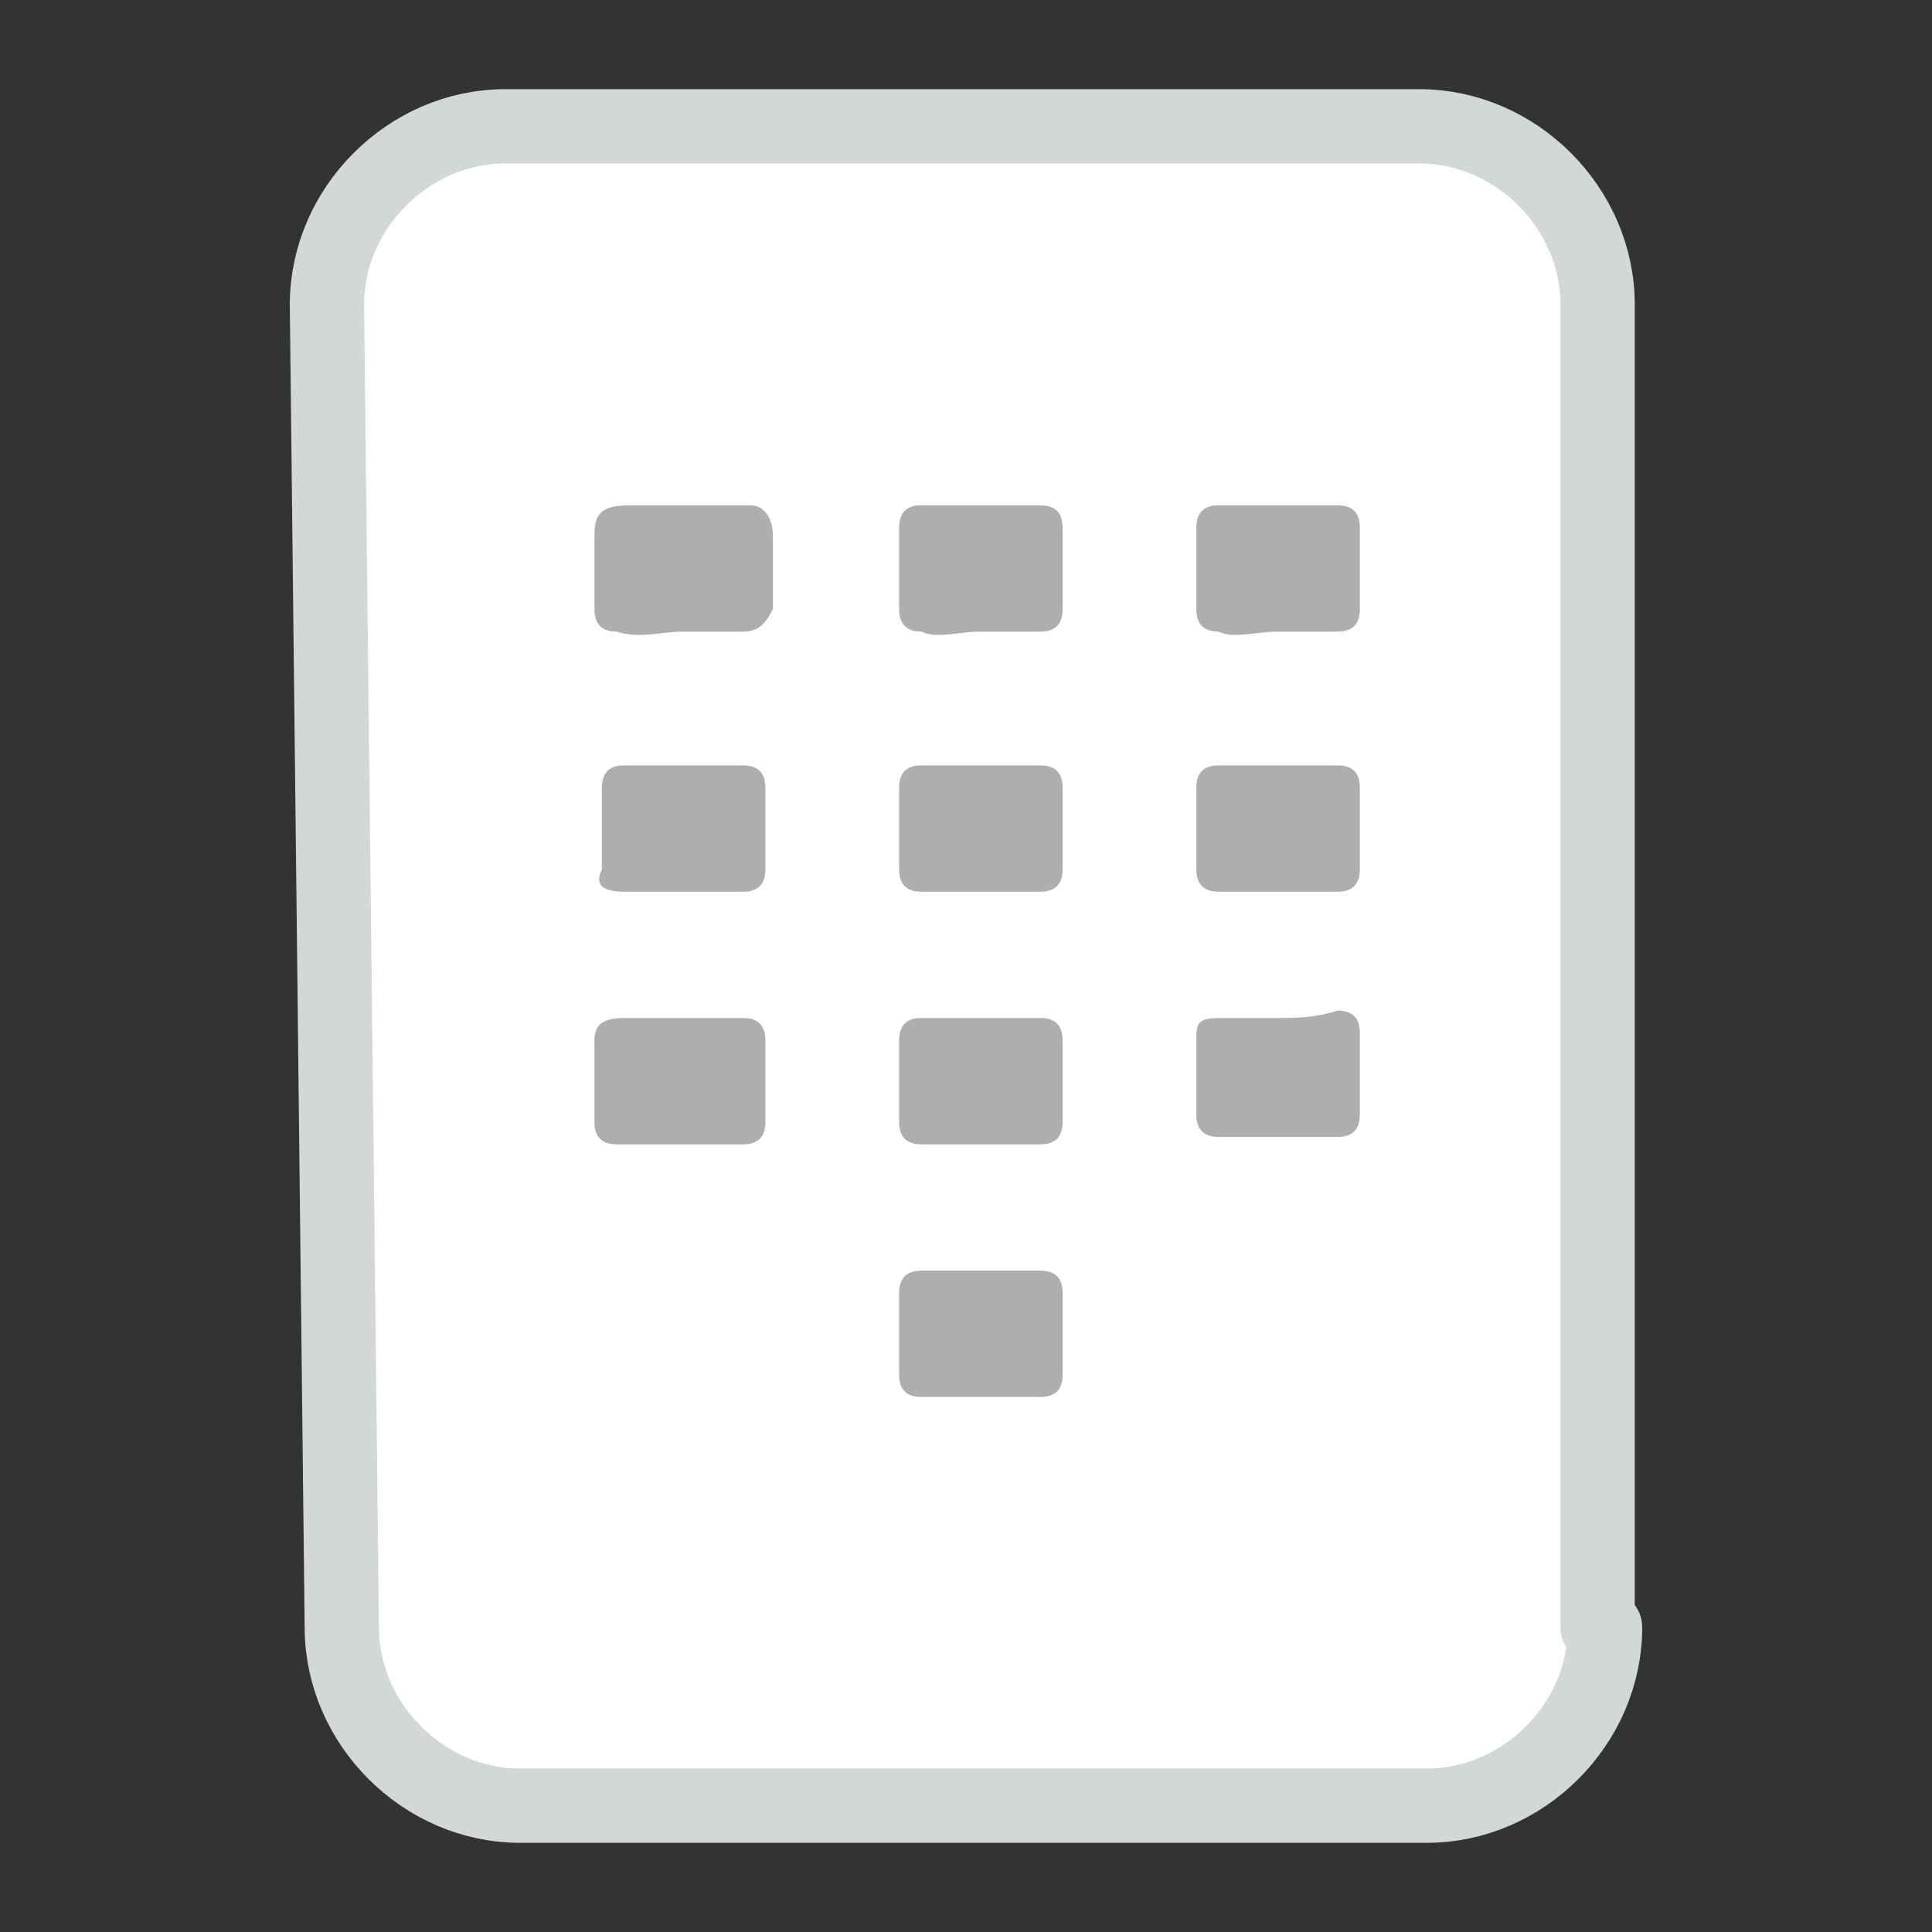 <?xml version="1.0" encoding="utf-8"?>
<!-- Generator: Adobe Illustrator 18.1.1, SVG Export Plug-In . SVG Version: 6.00 Build 0)  -->
<svg version="1.1" id="Layer_1" xmlns="http://www.w3.org/2000/svg" xmlns:xlink="http://www.w3.org/1999/xlink" x="0px" y="0px"
	 viewBox="0 0 26 26" enable-background="new 0 0 26 26" xml:space="preserve">
<rect x="0" y="0" width="26" height="26" fill="#333333" stroke="none"/>
<g>
	<path fill="#FFFFFF" stroke="#D2D8D5" stroke-linecap="round" stroke-linejoin="round" stroke-miterlimit="10" d="M21.6,21.9
		c0,1.3-1.1,2.4-2.4,2.4l-12.2,0c-1.3,0-2.4-1.1-2.4-2.4L4.4,4.1c0-1.3,1.1-2.4,2.4-2.4l12.3,0c1.3,0,2.4,1.1,2.4,2.4V21.9z"/>
	<g>
		<g>
			<path fill="#AEAEAE" d="M13.2,12c0.3,0,0.5,0,0.8,0c0.2,0,0.3-0.1,0.3-0.3c0-0.4,0-0.7,0-1.1c0-0.2-0.1-0.3-0.3-0.3
				c-0.5,0-1.1,0-1.6,0c-0.2,0-0.3,0.1-0.3,0.3c0,0.4,0,0.7,0,1.1c0,0.2,0.1,0.3,0.3,0.3C12.6,12,12.9,12,13.2,12z"/>
			<path fill="#AEAEAE" d="M13.2,13.7c-0.3,0-0.5,0-0.8,0c-0.2,0-0.3,0.1-0.3,0.3c0,0.4,0,0.7,0,1.1c0,0.2,0.1,0.3,0.3,0.3
				c0.5,0,1.1,0,1.6,0c0.2,0,0.3-0.1,0.3-0.3c0-0.4,0-0.7,0-1.1c0-0.2-0.1-0.3-0.3-0.3C13.7,13.7,13.5,13.7,13.2,13.7z"/>
			<path fill="#AEAEAE" d="M17.2,12c0.3,0,0.5,0,0.8,0c0.2,0,0.3-0.1,0.3-0.3c0-0.4,0-0.7,0-1.1c0-0.2-0.1-0.3-0.3-0.3
				c-0.5,0-1.1,0-1.6,0c-0.2,0-0.3,0.1-0.3,0.3c0,0.4,0,0.7,0,1.1c0,0.2,0.1,0.3,0.3,0.3C16.6,12,16.9,12,17.2,12z"/>
			<path fill="#AEAEAE" d="M13.2,17.1c-0.3,0-0.5,0-0.8,0c-0.2,0-0.3,0.1-0.3,0.3c0,0.4,0,0.7,0,1.1c0,0.2,0.1,0.3,0.3,0.3
				c0.5,0,1.1,0,1.6,0c0.2,0,0.3-0.1,0.3-0.3c0-0.4,0-0.7,0-1.1c0-0.2-0.1-0.3-0.3-0.3C13.7,17.1,13.4,17.1,13.2,17.1z"/>
			<path fill="#AEAEAE" d="M17.2,13.7c-0.3,0-0.5,0-0.8,0c-0.3,0-0.3,0.1-0.3,0.3c0,0.3,0,0.7,0,1c0,0.2,0.1,0.3,0.3,0.3
				c0.5,0,1.1,0,1.6,0c0.2,0,0.3-0.1,0.3-0.3c0-0.4,0-0.7,0-1.1c0-0.2-0.1-0.3-0.3-0.3C17.7,13.7,17.4,13.7,17.2,13.7z"/>
			<path fill="#AEAEAE" d="M17.2,8.5c0.3,0,0.5,0,0.8,0c0.2,0,0.3-0.1,0.3-0.3c0-0.4,0-0.7,0-1.1c0-0.2-0.1-0.3-0.3-0.3
				c-0.5,0-1.1,0-1.6,0c-0.2,0-0.3,0.1-0.3,0.3c0,0.4,0,0.7,0,1.1c0,0.2,0.1,0.3,0.3,0.3C16.6,8.6,16.9,8.5,17.2,8.5z"/>
			<path fill="#AEAEAE" d="M9.2,15.4c0.3,0,0.6,0,0.8,0c0.2,0,0.3-0.1,0.3-0.3c0-0.4,0-0.7,0-1.1c0-0.2-0.1-0.3-0.3-0.3
				c-0.5,0-1.1,0-1.6,0C8.1,13.7,8,13.8,8,14c0,0.4,0,0.7,0,1.1c0,0.2,0.1,0.3,0.3,0.3C8.6,15.4,8.9,15.4,9.2,15.4z"/>
			<path fill="#AEAEAE" d="M13.2,8.5c0.3,0,0.5,0,0.8,0c0.2,0,0.3-0.1,0.3-0.3c0-0.4,0-0.7,0-1.1c0-0.2-0.1-0.3-0.3-0.3
				c-0.5,0-1.1,0-1.6,0c-0.2,0-0.3,0.1-0.3,0.3c0,0.4,0,0.7,0,1.1c0,0.2,0.1,0.3,0.3,0.3C12.6,8.6,12.9,8.5,13.2,8.5z"/>
			<path fill="#AEAEAE" d="M9.2,12c0.3,0,0.5,0,0.8,0c0.2,0,0.3-0.1,0.3-0.3c0-0.4,0-0.7,0-1.1c0-0.2-0.1-0.3-0.3-0.3
				c-0.5,0-1.1,0-1.6,0c-0.2,0-0.3,0.1-0.3,0.3c0,0.4,0,0.7,0,1.1C8,11.9,8.1,12,8.4,12C8.6,12,8.9,12,9.2,12z"/>
			<path fill="#AEAEAE" d="M9.2,8.5c0.3,0,0.5,0,0.8,0c0.2,0,0.3-0.1,0.4-0.3c0-0.3,0-0.7,0-1c0-0.2-0.1-0.4-0.3-0.4
				c-0.5,0-1.1,0-1.6,0C8.1,6.8,8,6.9,8,7.2c0,0.3,0,0.7,0,1c0,0.2,0.1,0.3,0.3,0.3C8.6,8.6,8.9,8.5,9.2,8.5z"/>
		</g>
	</g>
</g>
</svg>
